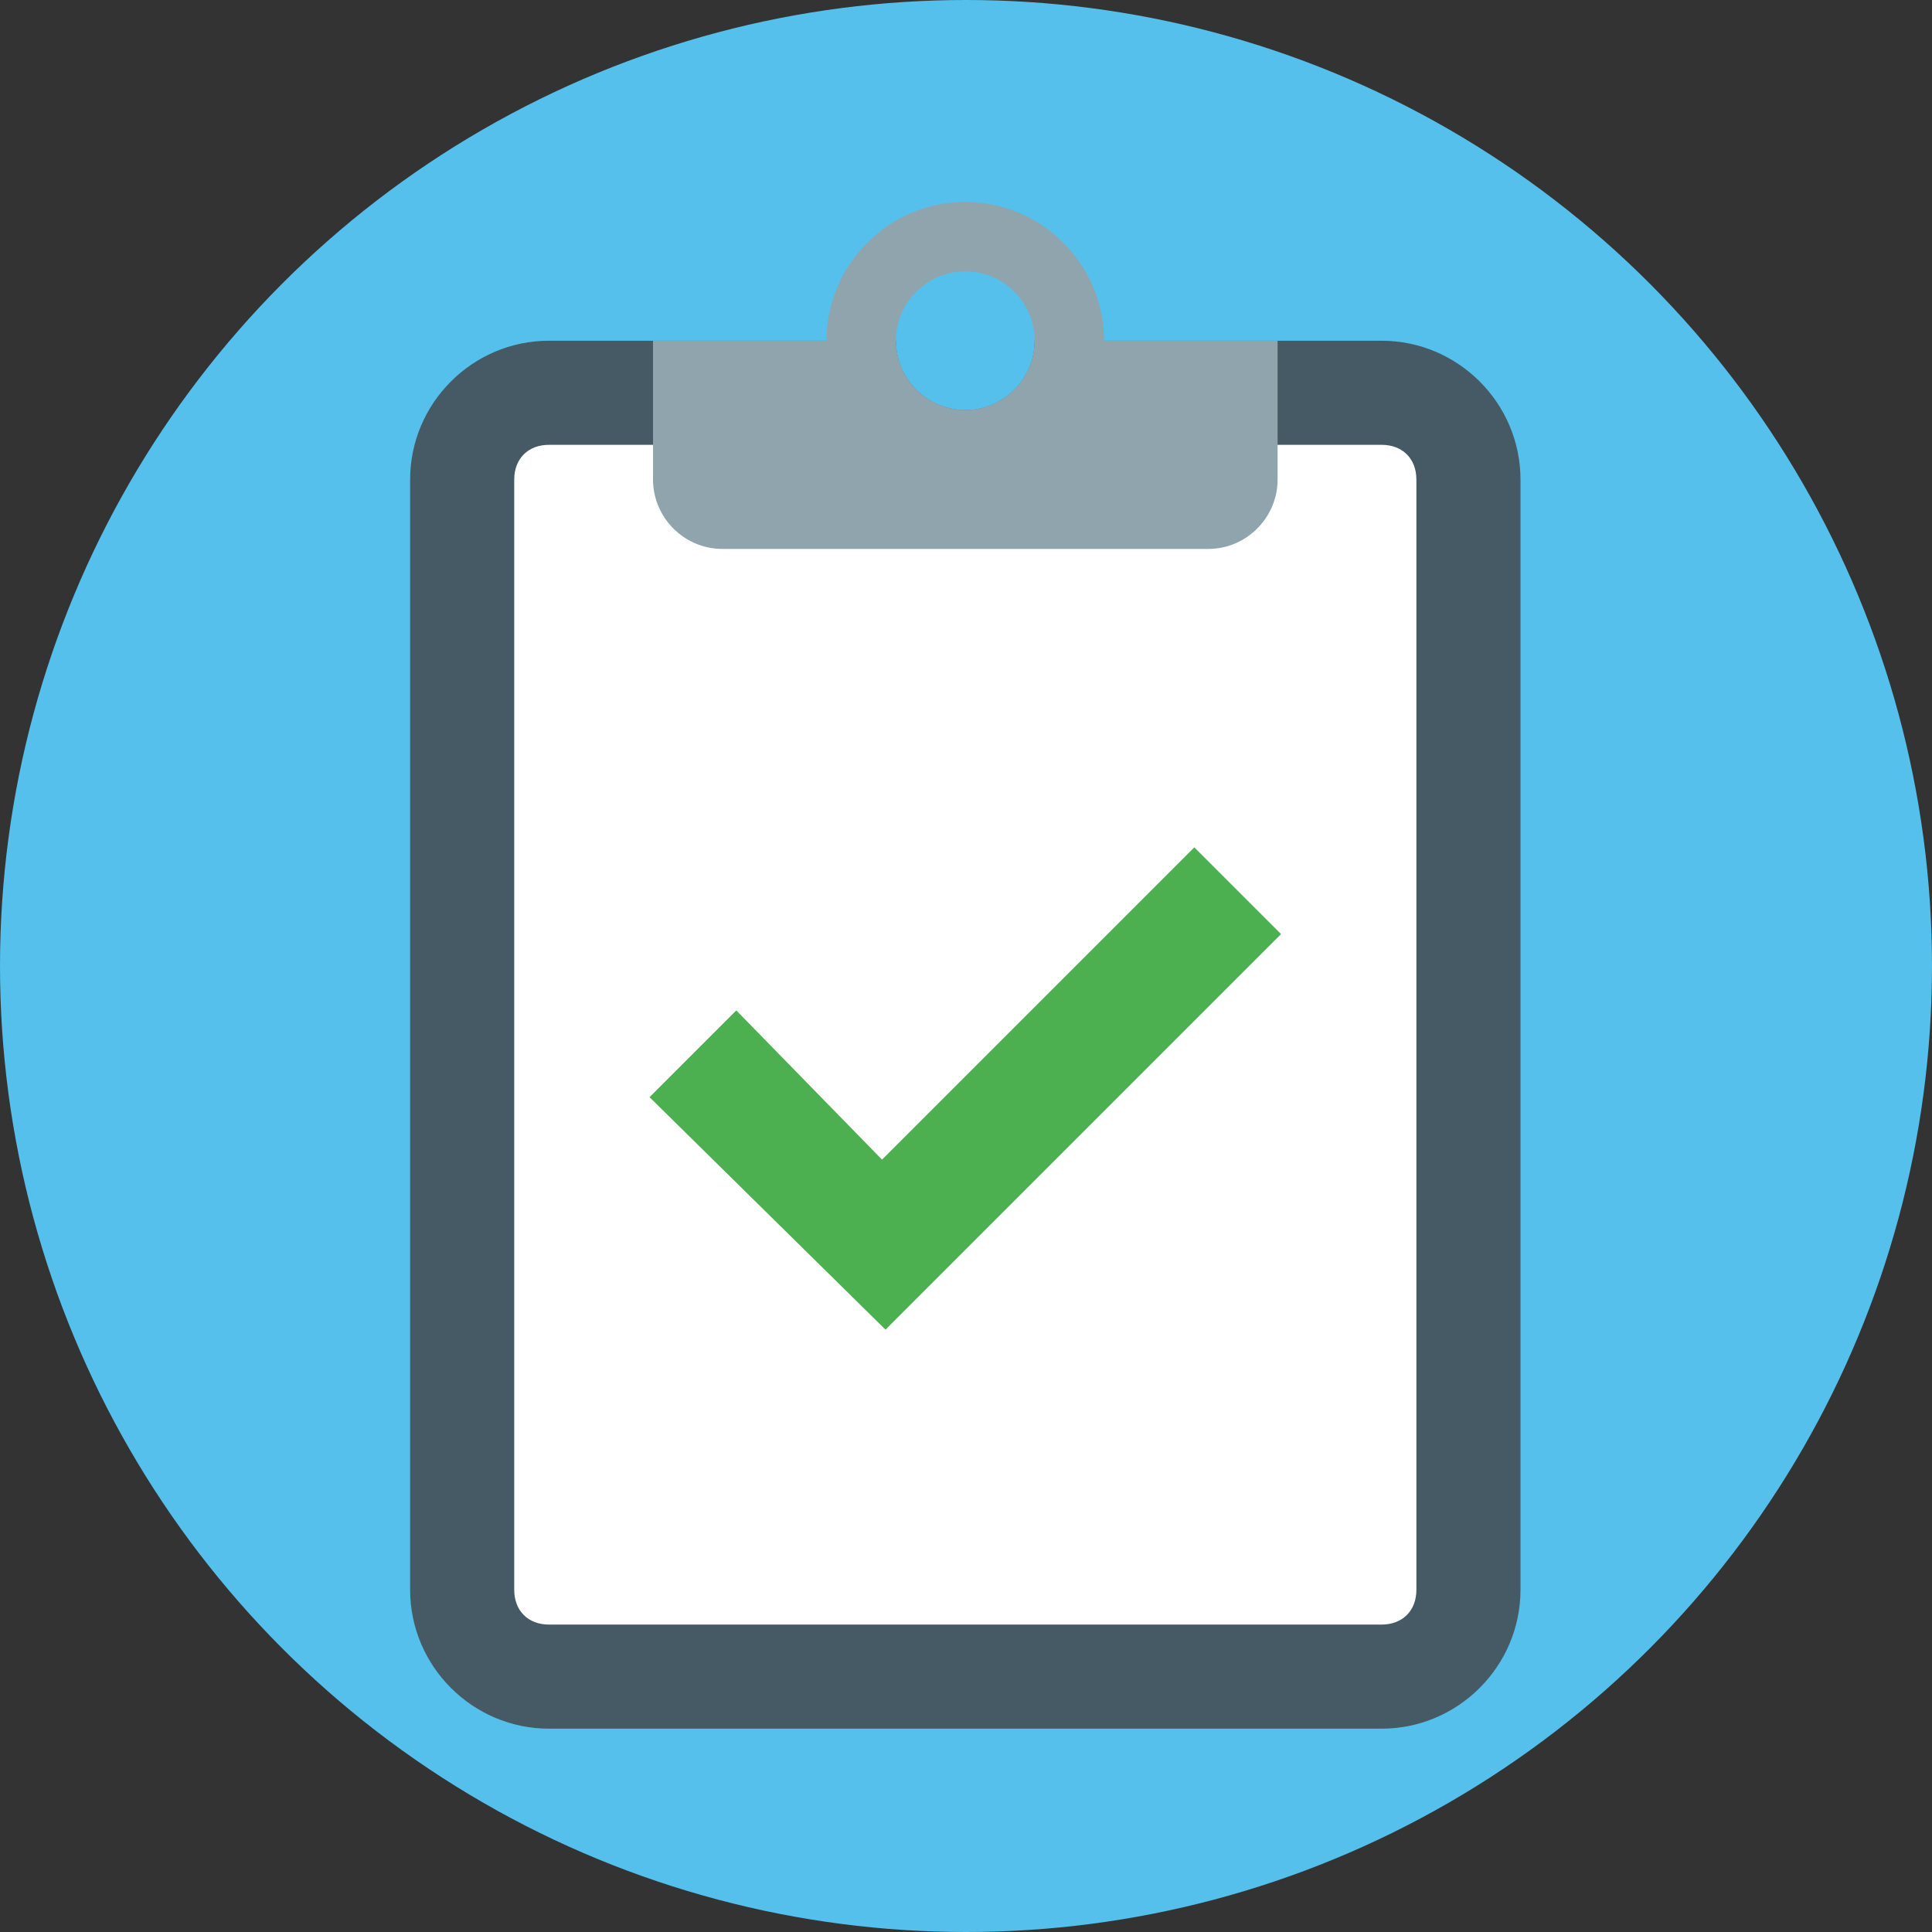 <svg width="800" height="800" viewBox="0 0 800 800" fill="none" xmlns="http://www.w3.org/2000/svg">
<rect x="0" y="0" width="800" height="800" fill="#333333" stroke="none"/>
<g clip-path="url(#clip0_298_379)">
<circle cx="400" cy="400" r="400" fill="#54C0EB"/>
<path d="M572.126 141.092H428.448C428.448 156.897 415.517 169.828 399.712 169.828C383.908 169.828 370.977 156.897 370.977 141.092H227.299C195.689 141.092 169.827 166.954 169.827 198.563V658.333C169.827 689.943 195.689 715.805 227.299 715.805H572.126C603.735 715.805 629.597 689.943 629.597 658.333V198.563C629.597 166.954 603.735 141.092 572.126 141.092Z" fill="#455A64"/>
<path d="M572.126 672.701H227.299C218.678 672.701 212.931 666.954 212.931 658.333V198.563C212.931 189.943 218.678 184.195 227.299 184.195H572.126C580.747 184.195 586.494 189.943 586.494 198.563V658.333C586.494 666.954 580.747 672.701 572.126 672.701Z" fill="white"/>
<path d="M428.448 141.092C428.448 156.897 415.517 169.828 399.712 169.828C383.908 169.828 370.977 156.897 370.977 141.092H270.402V198.563C270.402 214.368 283.333 227.299 299.138 227.299H500.287C516.092 227.299 529.023 214.368 529.023 198.563V141.092H428.448Z" fill="#90A4AE"/>
<path d="M399.712 83.621C368.103 83.621 342.241 109.483 342.241 141.092C342.241 172.701 368.103 198.563 399.712 198.563C431.322 198.563 457.184 172.701 457.184 141.092C457.184 109.483 431.322 83.621 399.712 83.621ZM399.712 169.828C383.908 169.828 370.977 156.897 370.977 141.092C370.977 125.288 383.908 112.356 399.712 112.356C415.517 112.356 428.448 125.288 428.448 141.092C428.448 156.897 415.517 169.828 399.712 169.828Z" fill="#90A4AE"/>
<path d="M494.54 350.862L365.23 480.173L304.885 418.391L268.965 454.31L366.666 550.575L530.46 386.782L494.54 350.862Z" fill="#4CAF50"/>
</g>
<defs>
<clipPath id="clip0_298_379">
<rect width="800" height="800" fill="white"/>
</clipPath>
</defs>
</svg>
